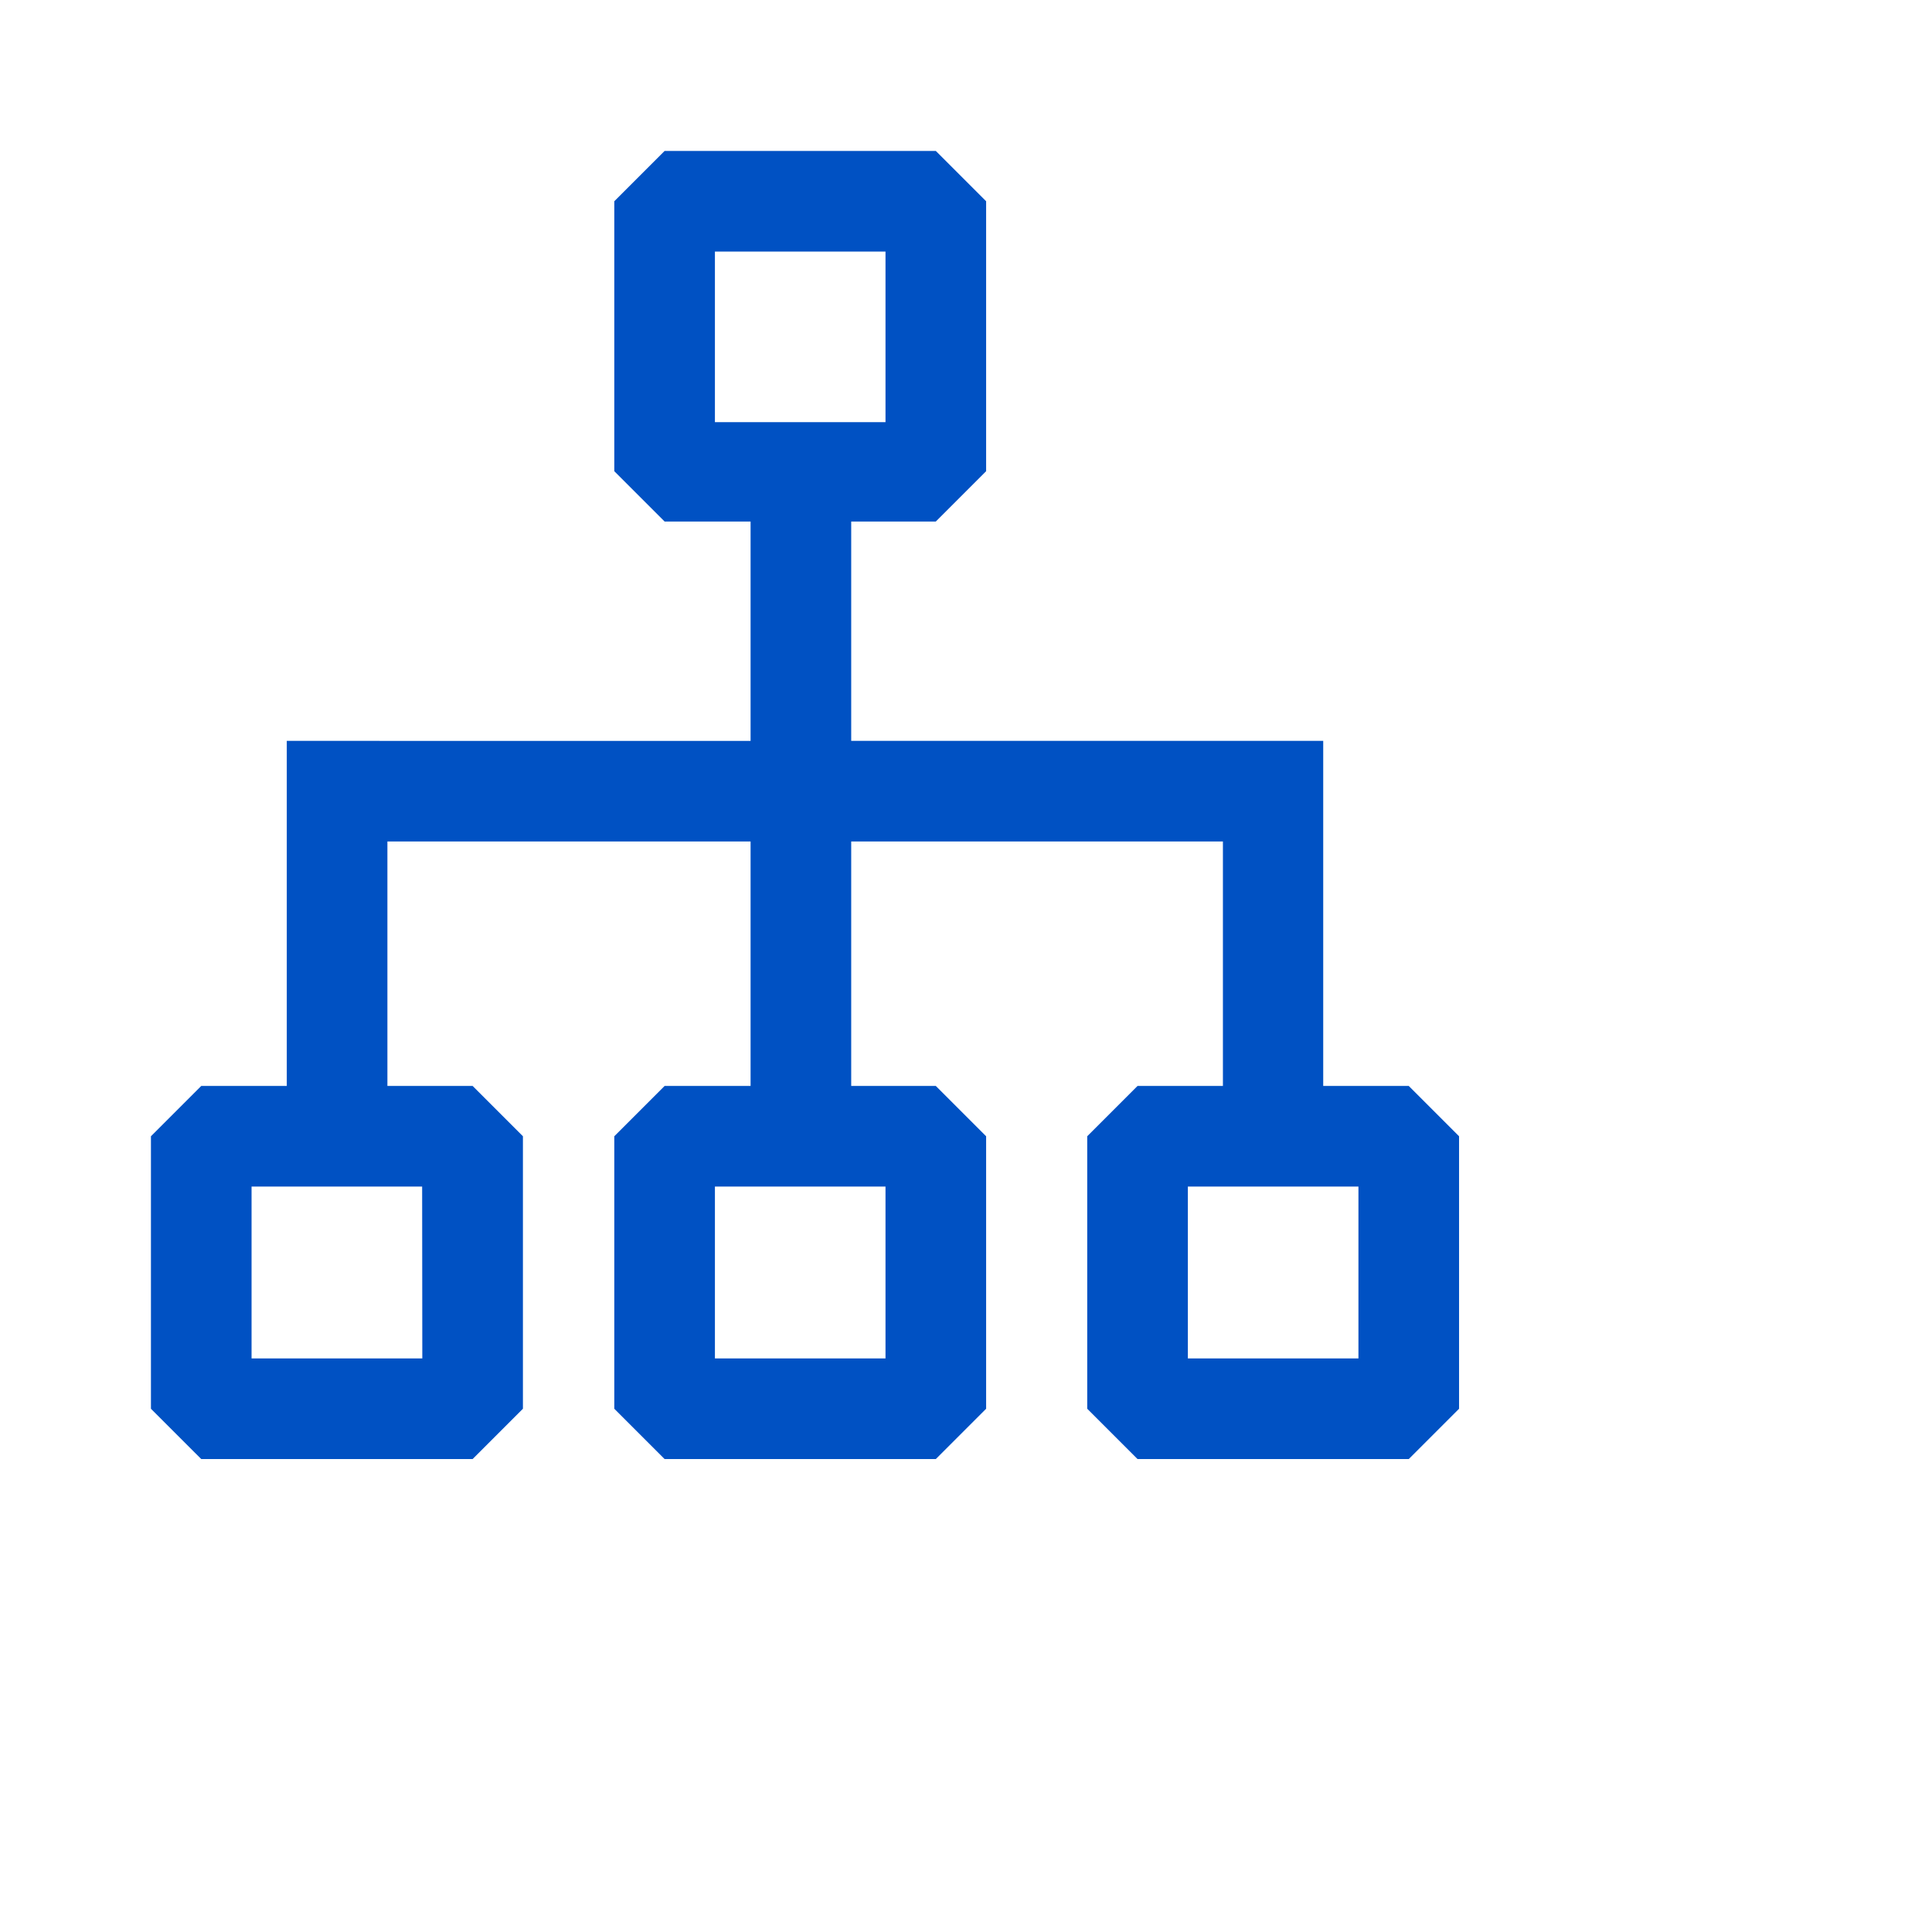 <svg fill="#0051c3" xmlns="http://www.w3.org/2000/svg" viewBox="0 0 48 48"><path d="M35 26.98h-2.125v-8.574H21.148v-5.449h2.102l1.25-1.25V5l-1.25-1.25h-6.738L15.262 5v6.707l1.25 1.25h2.136v5.45H7.125v8.573H5l-1.25 1.25V35L5 36.25h6.742l1.25-1.25v-6.77l-1.25-1.25H9.625v-6.074h9.023v6.074h-2.136l-1.25 1.25V35l1.25 1.25h6.738L24.5 35v-6.77l-1.25-1.25h-2.102v-6.074h9.235v6.074h-2.121l-1.25 1.25V35l1.25 1.25H35L36.25 35v-6.77ZM17.762 6.25H22v4.238h-4.238Zm-7.27 27.5H6.25v-4.27h4.238Zm11.508 0h-4.238v-4.27H22Zm11.75 0h-4.238v-4.27h4.238Zm0 0"/></svg>
